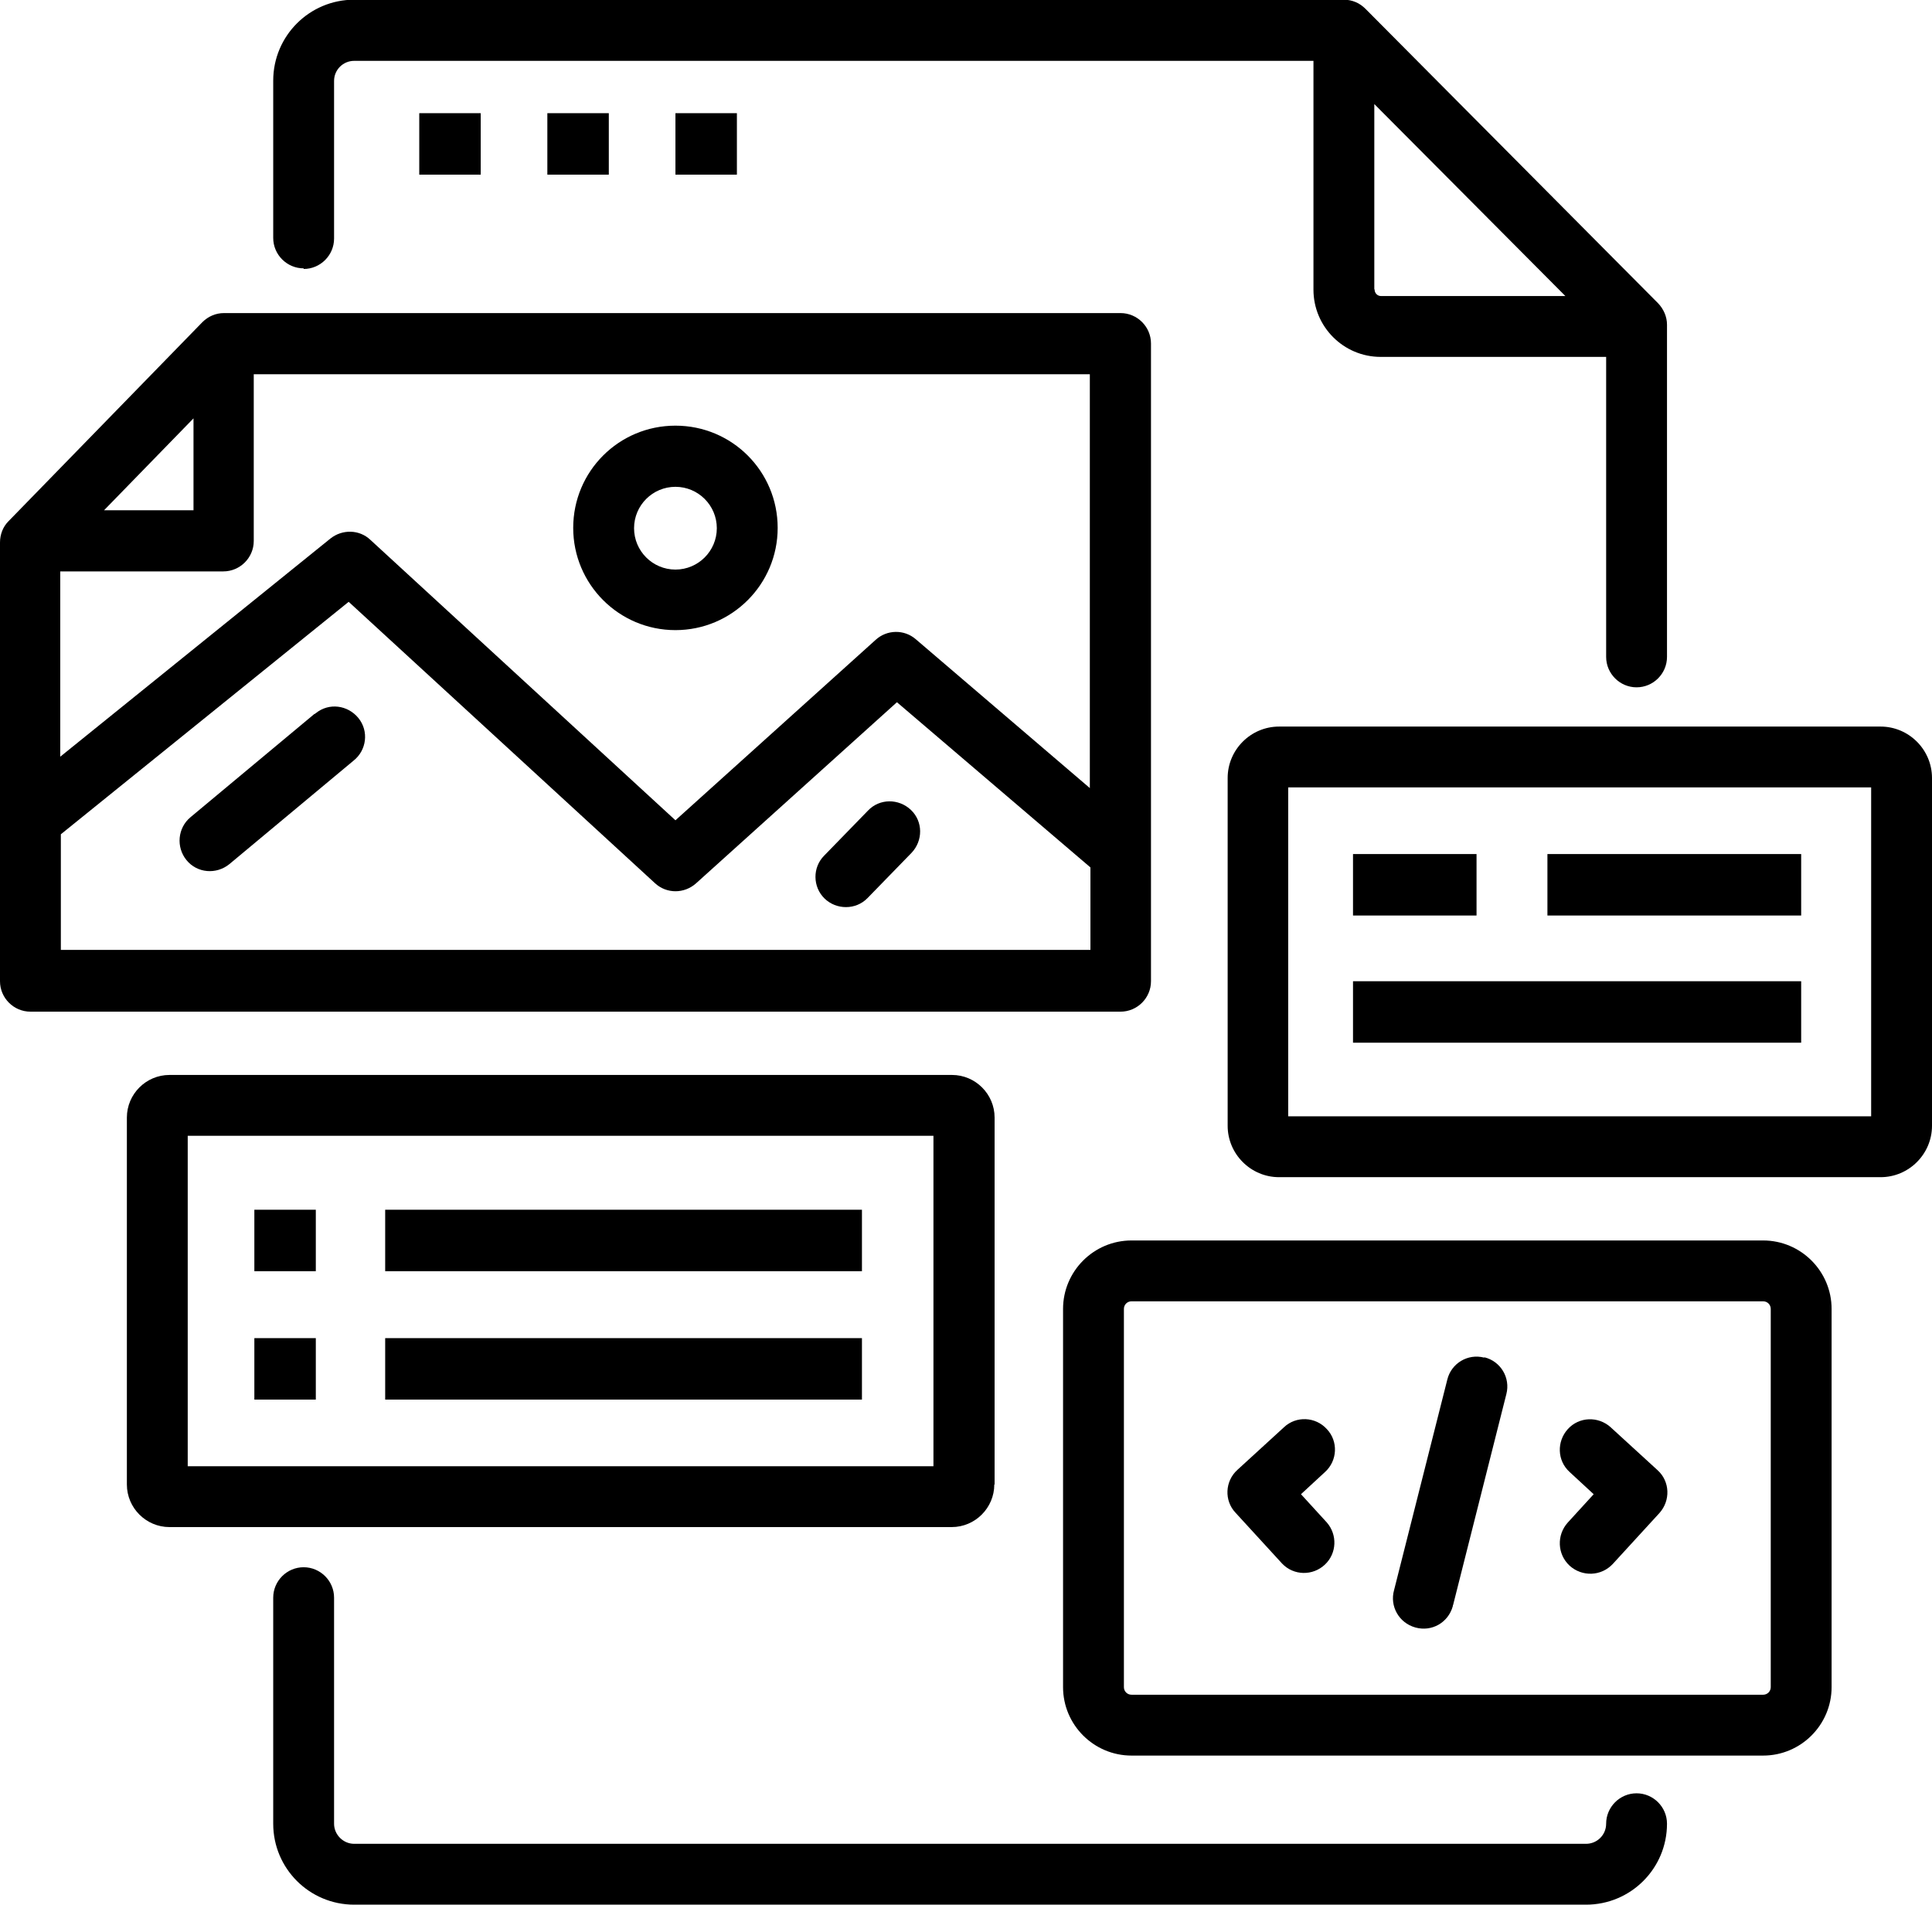 
<svg id="mockups" data-name="mockups" xmlns="http://www.w3.org/2000/svg" viewBox="0 0 63.5 62.6">

      <path d="m53.79,58.94c-.55,0-1,.45-1,1,0,.37-.3.66-.66.66H11.64c-.36,0-.66-.3-.66-.66v-7.43c0-.55-.45-1-1-1s-1,.45-1,1v7.43c0,1.47,1.19,2.66,2.66,2.66h40.49c1.47,0,2.66-1.19,2.66-2.66,0-.55-.45-1-1-1"/>
      <path d="m9.98,8.84c.55,0,1-.45,1-1V2.66c0-.37.3-.66.66-.66h31.53v7.52c0,1.22.99,2.21,2.21,2.21h7.41v9.86c0,.55.45,1,1,1s1-.45,1-1v-10.92c0-.26-.11-.51-.29-.7L44.88.29h0c-.09-.09-.2-.17-.32-.22-.12-.05-.25-.08-.39-.08H11.64c-1.47,0-2.66,1.19-2.66,2.66v5.17c0,.55.45,1,1,1h0m35.19.68V3.42l6.28,6.31h-6.06c-.12,0-.21-.1-.21-.21h0"/>
      <rect x="13.78" y="3.72" width="2.02" height="2.02"/>
      <rect x="17.99" y="3.72" width="2.02" height="2.02"/>
      <rect x="22.2" y="3.72" width="2.02" height="2.02"/>
      <rect x="44.47" y="28.07" width="4.06" height="2.02"/>
      <rect x="50.86" y="28.07" width="8.34" height="2.02"/>
      <rect x="44.47" y="32.25" width="14.73" height="2.02"/>
      <rect x="8.36" y="39.76" width="2.02" height="2.02"/>
      <rect x="8.36" y="43.98" width="2.02" height="2.02"/>
      <rect x="12.66" y="39.76" width="15.67" height="2.02"/>
      <rect x="12.66" y="43.98" width="15.67" height="2.02"/>
      <path d="m22.2,20.71c1.85,0,3.36-1.5,3.36-3.36s-1.5-3.36-3.36-3.36-3.36,1.5-3.36,3.36h0c0,1.85,1.5,3.36,3.36,3.36m0-4.71c.75,0,1.36.61,1.36,1.36s-.61,1.36-1.36,1.36-1.36-.61-1.36-1.36h0c0-.75.61-1.36,1.36-1.36"/>
      <path d="m10.34,23.46l-4.08,3.4c-.42.35-.48.98-.13,1.41s.98.48,1.41.13l4.08-3.4c.43-.34.51-.97.16-1.4s-.97-.51-1.4-.16c-.01,0-.02.02-.04.03"/>
      <path d="m28.53,26.64l-1.44,1.48c-.39.39-.38,1.03.01,1.41s1.03.38,1.41-.01c0,0,0,0,.01-.01l1.44-1.48c.38-.4.38-1.03-.02-1.41-.4-.38-1.03-.38-1.41.02h0"/>
      <path d="m48.78,44.62c-.54-.14-1.08.19-1.21.72,0,0,0,0,0,0l-1.75,6.92c-.15.53.16,1.08.7,1.23s1.08-.16,1.23-.7c0-.01,0-.03.01-.04l1.75-6.93c.14-.54-.19-1.08-.72-1.21,0,0,0,0,0,0"/>
      <path d="m43.61,46.97c-.37-.41-1.01-.44-1.41-.06h0s-1.53,1.4-1.53,1.4c-.41.37-.44,1.01-.06,1.41h0s1.53,1.67,1.53,1.67c.38.4,1.01.41,1.41.03.39-.37.41-.98.06-1.38l-.85-.93.79-.73c.41-.37.44-1.01.06-1.41h0"/>
      <path d="m52.94,46.91c-.41-.37-1.04-.35-1.41.06-.37.41-.35,1.04.06,1.41h0l.79.73-.85.93c-.37.41-.35,1.04.06,1.42.41.37,1.04.35,1.42-.06l1.53-1.67c.37-.41.35-1.04-.06-1.41h0s-1.53-1.4-1.53-1.4Z"/>
      <path d="m32.69,48.79v-12.06c0-.77-.63-1.4-1.4-1.4H5.57c-.77,0-1.4.63-1.4,1.4h0v12.06c0,.77.63,1.4,1.4,1.4h25.71c.77,0,1.4-.63,1.4-1.4h0m-2-.6H6.17v-10.86h24.51v10.86Z"/>
      <path d="m61.81,23.88h-19.77c-.93,0-1.69.76-1.69,1.69v11.43c0,.93.76,1.69,1.69,1.69h19.77c.93,0,1.69-.76,1.69-1.69v-11.43c0-.93-.76-1.69-1.69-1.69m-.31,12.81h-19.16v-10.81h19.16v10.81Z"/>
      <path d="m57.95,40.77h-20.76c-1.24,0-2.25,1.01-2.25,2.25v12.43c0,1.24,1.01,2.25,2.25,2.25h20.76c1.24,0,2.25-1.01,2.25-2.25v-12.43c0-1.24-1.01-2.25-2.25-2.25m.25,14.68c0,.14-.11.25-.25.25h-20.76c-.14,0-.25-.11-.25-.25v-12.43c0-.14.11-.25.25-.25h20.76c.14,0,.25.11.25.25v12.43Z"/>
      <path d="m37.83,32.25V11.29c0-.55-.45-1-1-1H7.36c-.27,0-.52.11-.71.3h0L.28,17.13C.1,17.31,0,17.56,0,17.83v14.42C0,32.8.45,33.25,1,33.25h35.83c.55,0,1-.45,1-1m-2-6.34l-5.73-4.9c-.38-.33-.95-.32-1.32.02l-6.58,5.93-10.03-9.22c-.36-.34-.92-.35-1.31-.04l-8.88,7.17v-6.09h5.36c.55,0,1-.45,1-1v-5.48h27.48v13.61ZM3.42,16.77l2.94-3.02v3.02h-2.94Zm-1.42,14.47v-3.82l9.46-7.64,10.07,9.25c.38.35.96.35,1.35,0l6.6-5.95,6.36,5.43v2.71H2Z"/>
</svg>